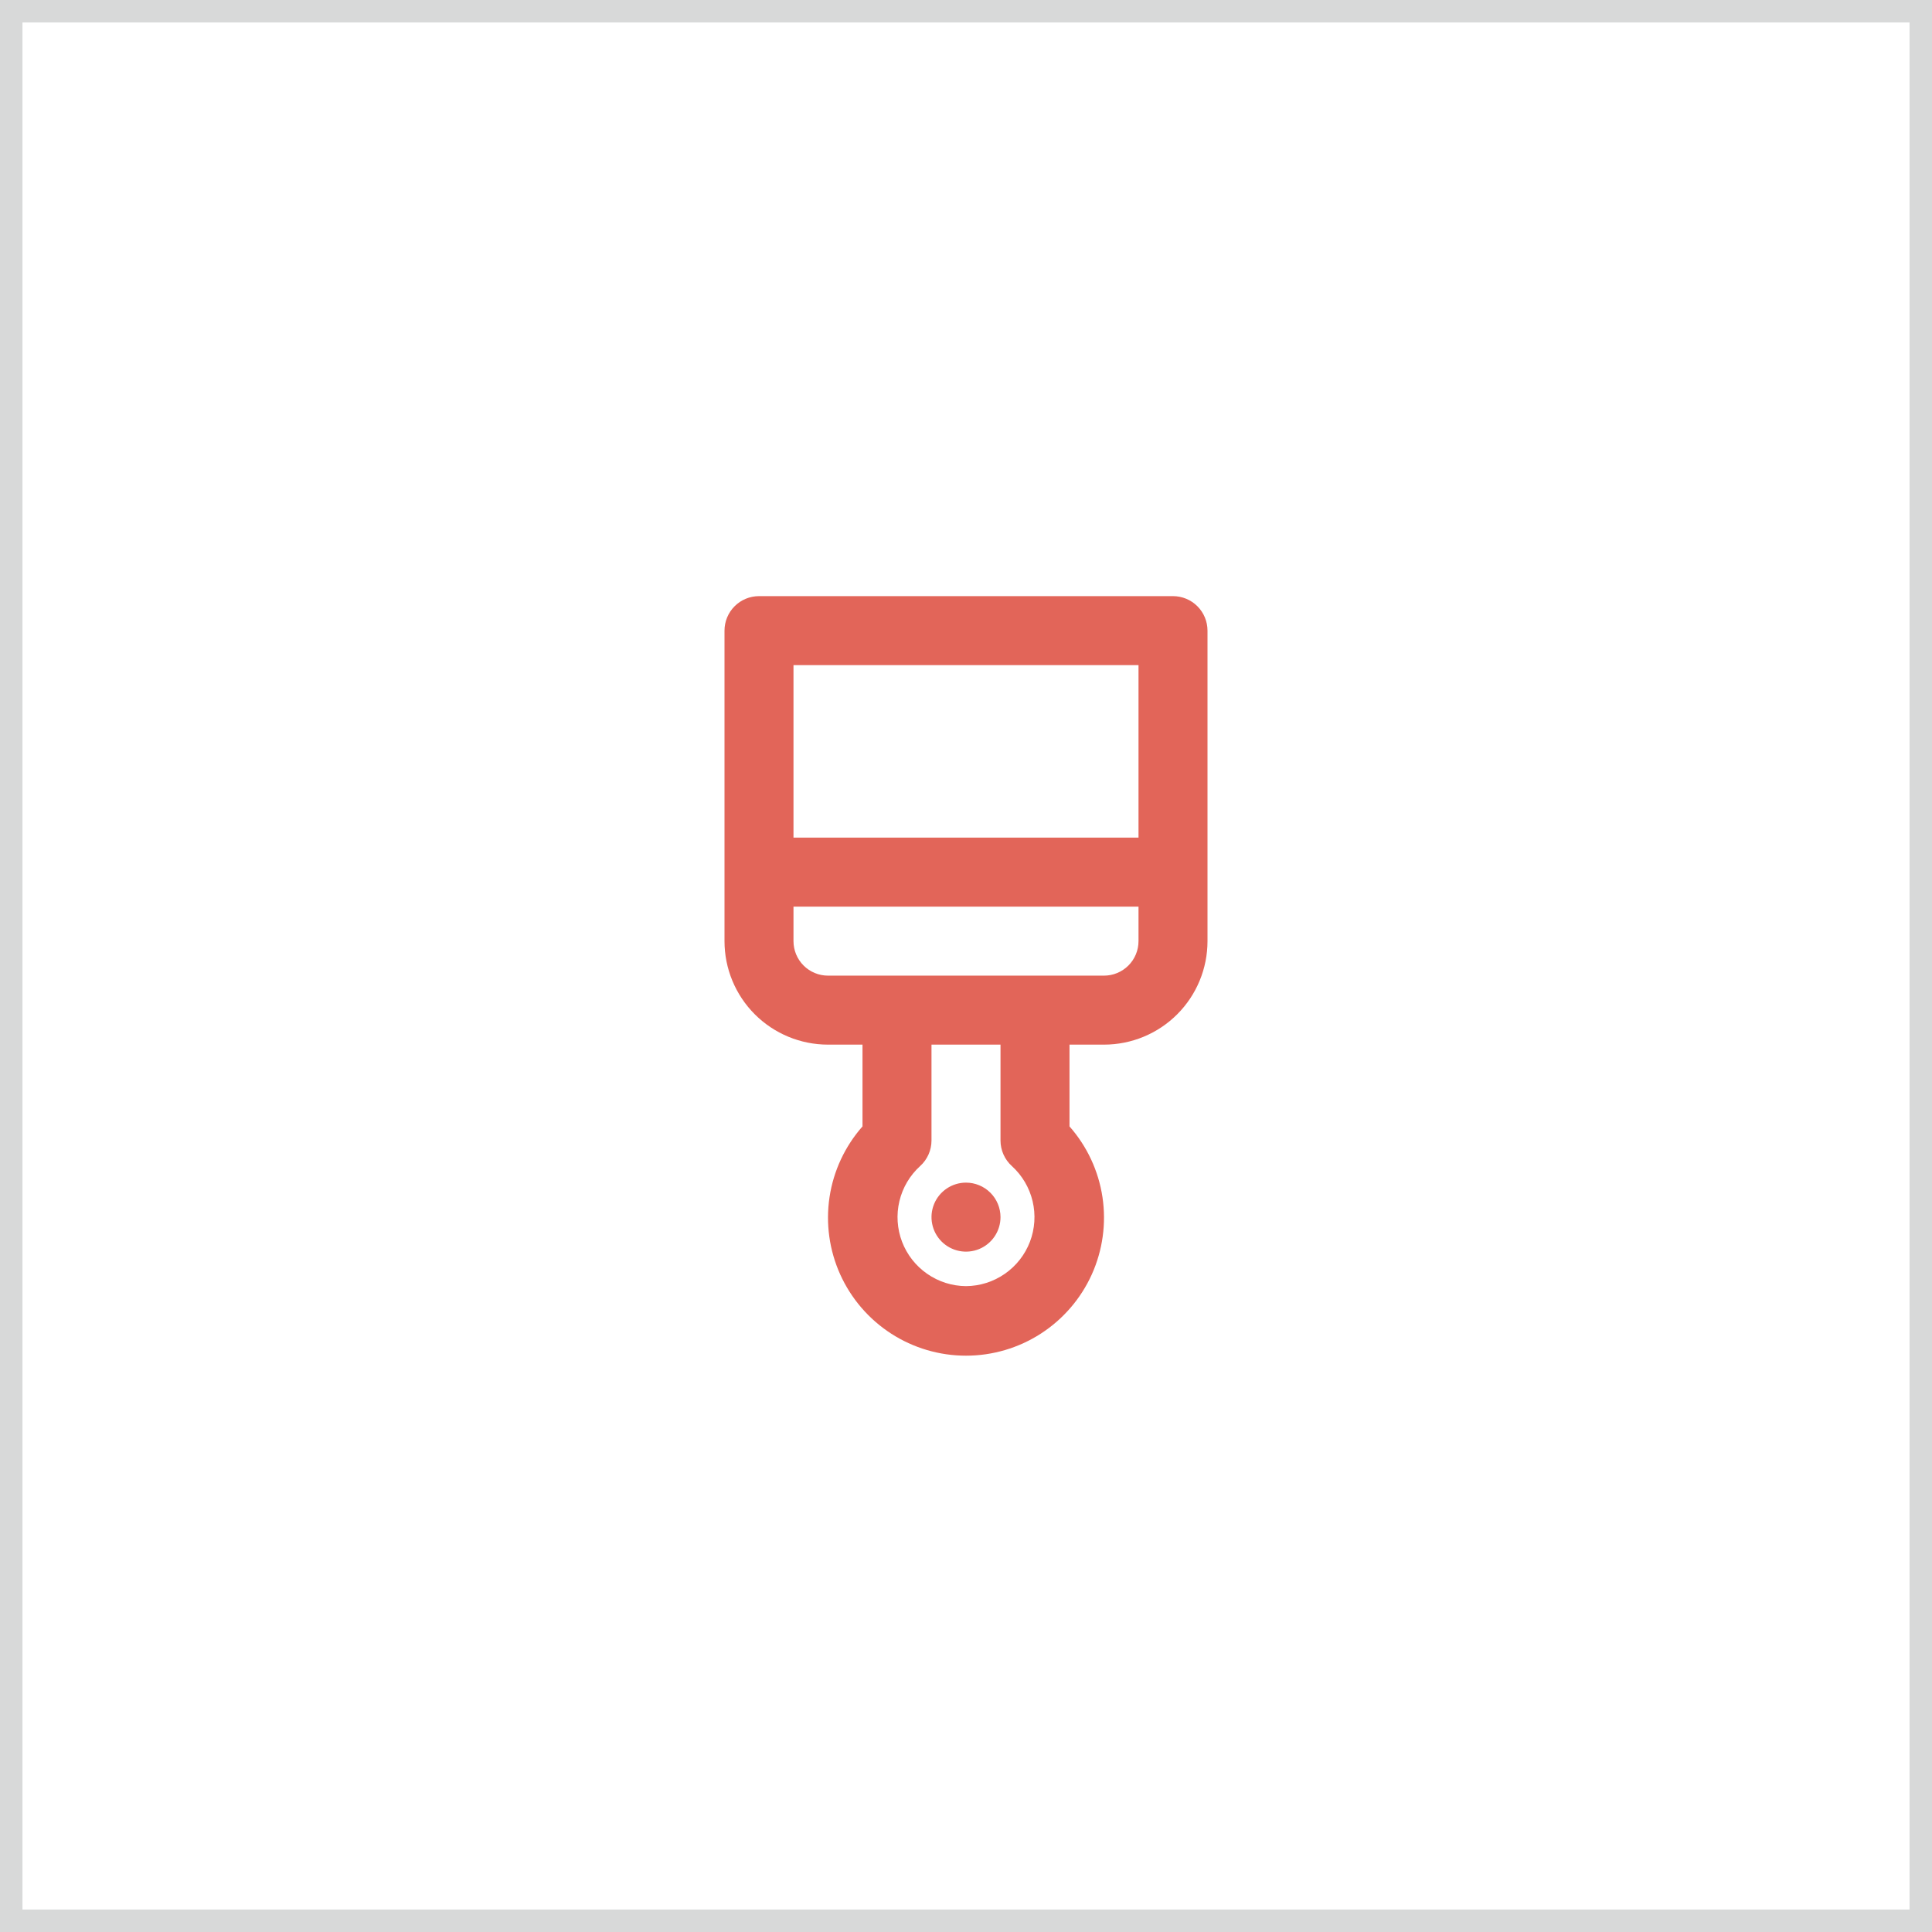 <svg width="86" height="86" viewBox="0 0 86 86" fill="none" xmlns="http://www.w3.org/2000/svg">
<rect x="0" y="0" width="86" height="86" fill="#333333" stroke="none"/>
<rect x="0.5" y="0.5" width="85" height="85" fill="white" stroke="#D8D9D9"/>
<path d="M43 52.643C42.696 52.643 42.399 52.733 42.147 52.902C41.894 53.071 41.697 53.311 41.581 53.591C41.465 53.872 41.434 54.181 41.494 54.479C41.553 54.776 41.699 55.05 41.914 55.265C42.129 55.48 42.403 55.626 42.7 55.685C42.998 55.745 43.307 55.714 43.588 55.598C43.868 55.482 44.108 55.285 44.277 55.032C44.446 54.78 44.536 54.483 44.536 54.179C44.536 53.772 44.374 53.381 44.086 53.093C43.798 52.805 43.407 52.643 43 52.643ZM52.214 26.536H33.786C33.378 26.536 32.988 26.698 32.7 26.986C32.412 27.274 32.25 27.665 32.25 28.072V41.893C32.25 43.115 32.735 44.287 33.599 45.151C34.463 46.015 35.635 46.5 36.857 46.5H38.393V50.14C37.611 51.027 37.101 52.12 36.925 53.289C36.75 54.458 36.915 55.653 37.401 56.731C37.888 57.808 38.675 58.722 39.668 59.364C40.661 60.005 41.818 60.346 43 60.346C44.182 60.346 45.339 60.005 46.332 59.364C47.325 58.722 48.112 57.808 48.599 56.731C49.085 55.653 49.25 54.458 49.075 53.289C48.899 52.12 48.389 51.027 47.607 50.14V46.5H49.143C50.365 46.5 51.537 46.015 52.401 45.151C53.265 44.287 53.75 43.115 53.75 41.893V28.072C53.75 27.665 53.588 27.274 53.3 26.986C53.012 26.698 52.622 26.536 52.214 26.536ZM43 57.25C42.382 57.246 41.78 57.055 41.272 56.702C40.764 56.35 40.375 55.853 40.154 55.276C39.934 54.698 39.892 54.068 40.036 53.467C40.179 52.866 40.5 52.322 40.958 51.906C41.117 51.763 41.244 51.587 41.331 51.392C41.418 51.196 41.464 50.984 41.464 50.77V46.5H44.536V50.77C44.536 50.984 44.582 51.196 44.669 51.392C44.756 51.587 44.883 51.763 45.042 51.906C45.5 52.322 45.821 52.866 45.964 53.467C46.108 54.068 46.066 54.698 45.846 55.276C45.625 55.853 45.236 56.35 44.728 56.702C44.22 57.055 43.618 57.246 43 57.25ZM50.679 41.893C50.679 42.301 50.517 42.691 50.229 42.979C49.941 43.267 49.55 43.429 49.143 43.429H36.857C36.45 43.429 36.059 43.267 35.771 42.979C35.483 42.691 35.321 42.301 35.321 41.893V40.358H50.679V41.893ZM50.679 37.286H35.321V29.608H50.679V37.286Z" fill="#E26559"/>
</svg>
